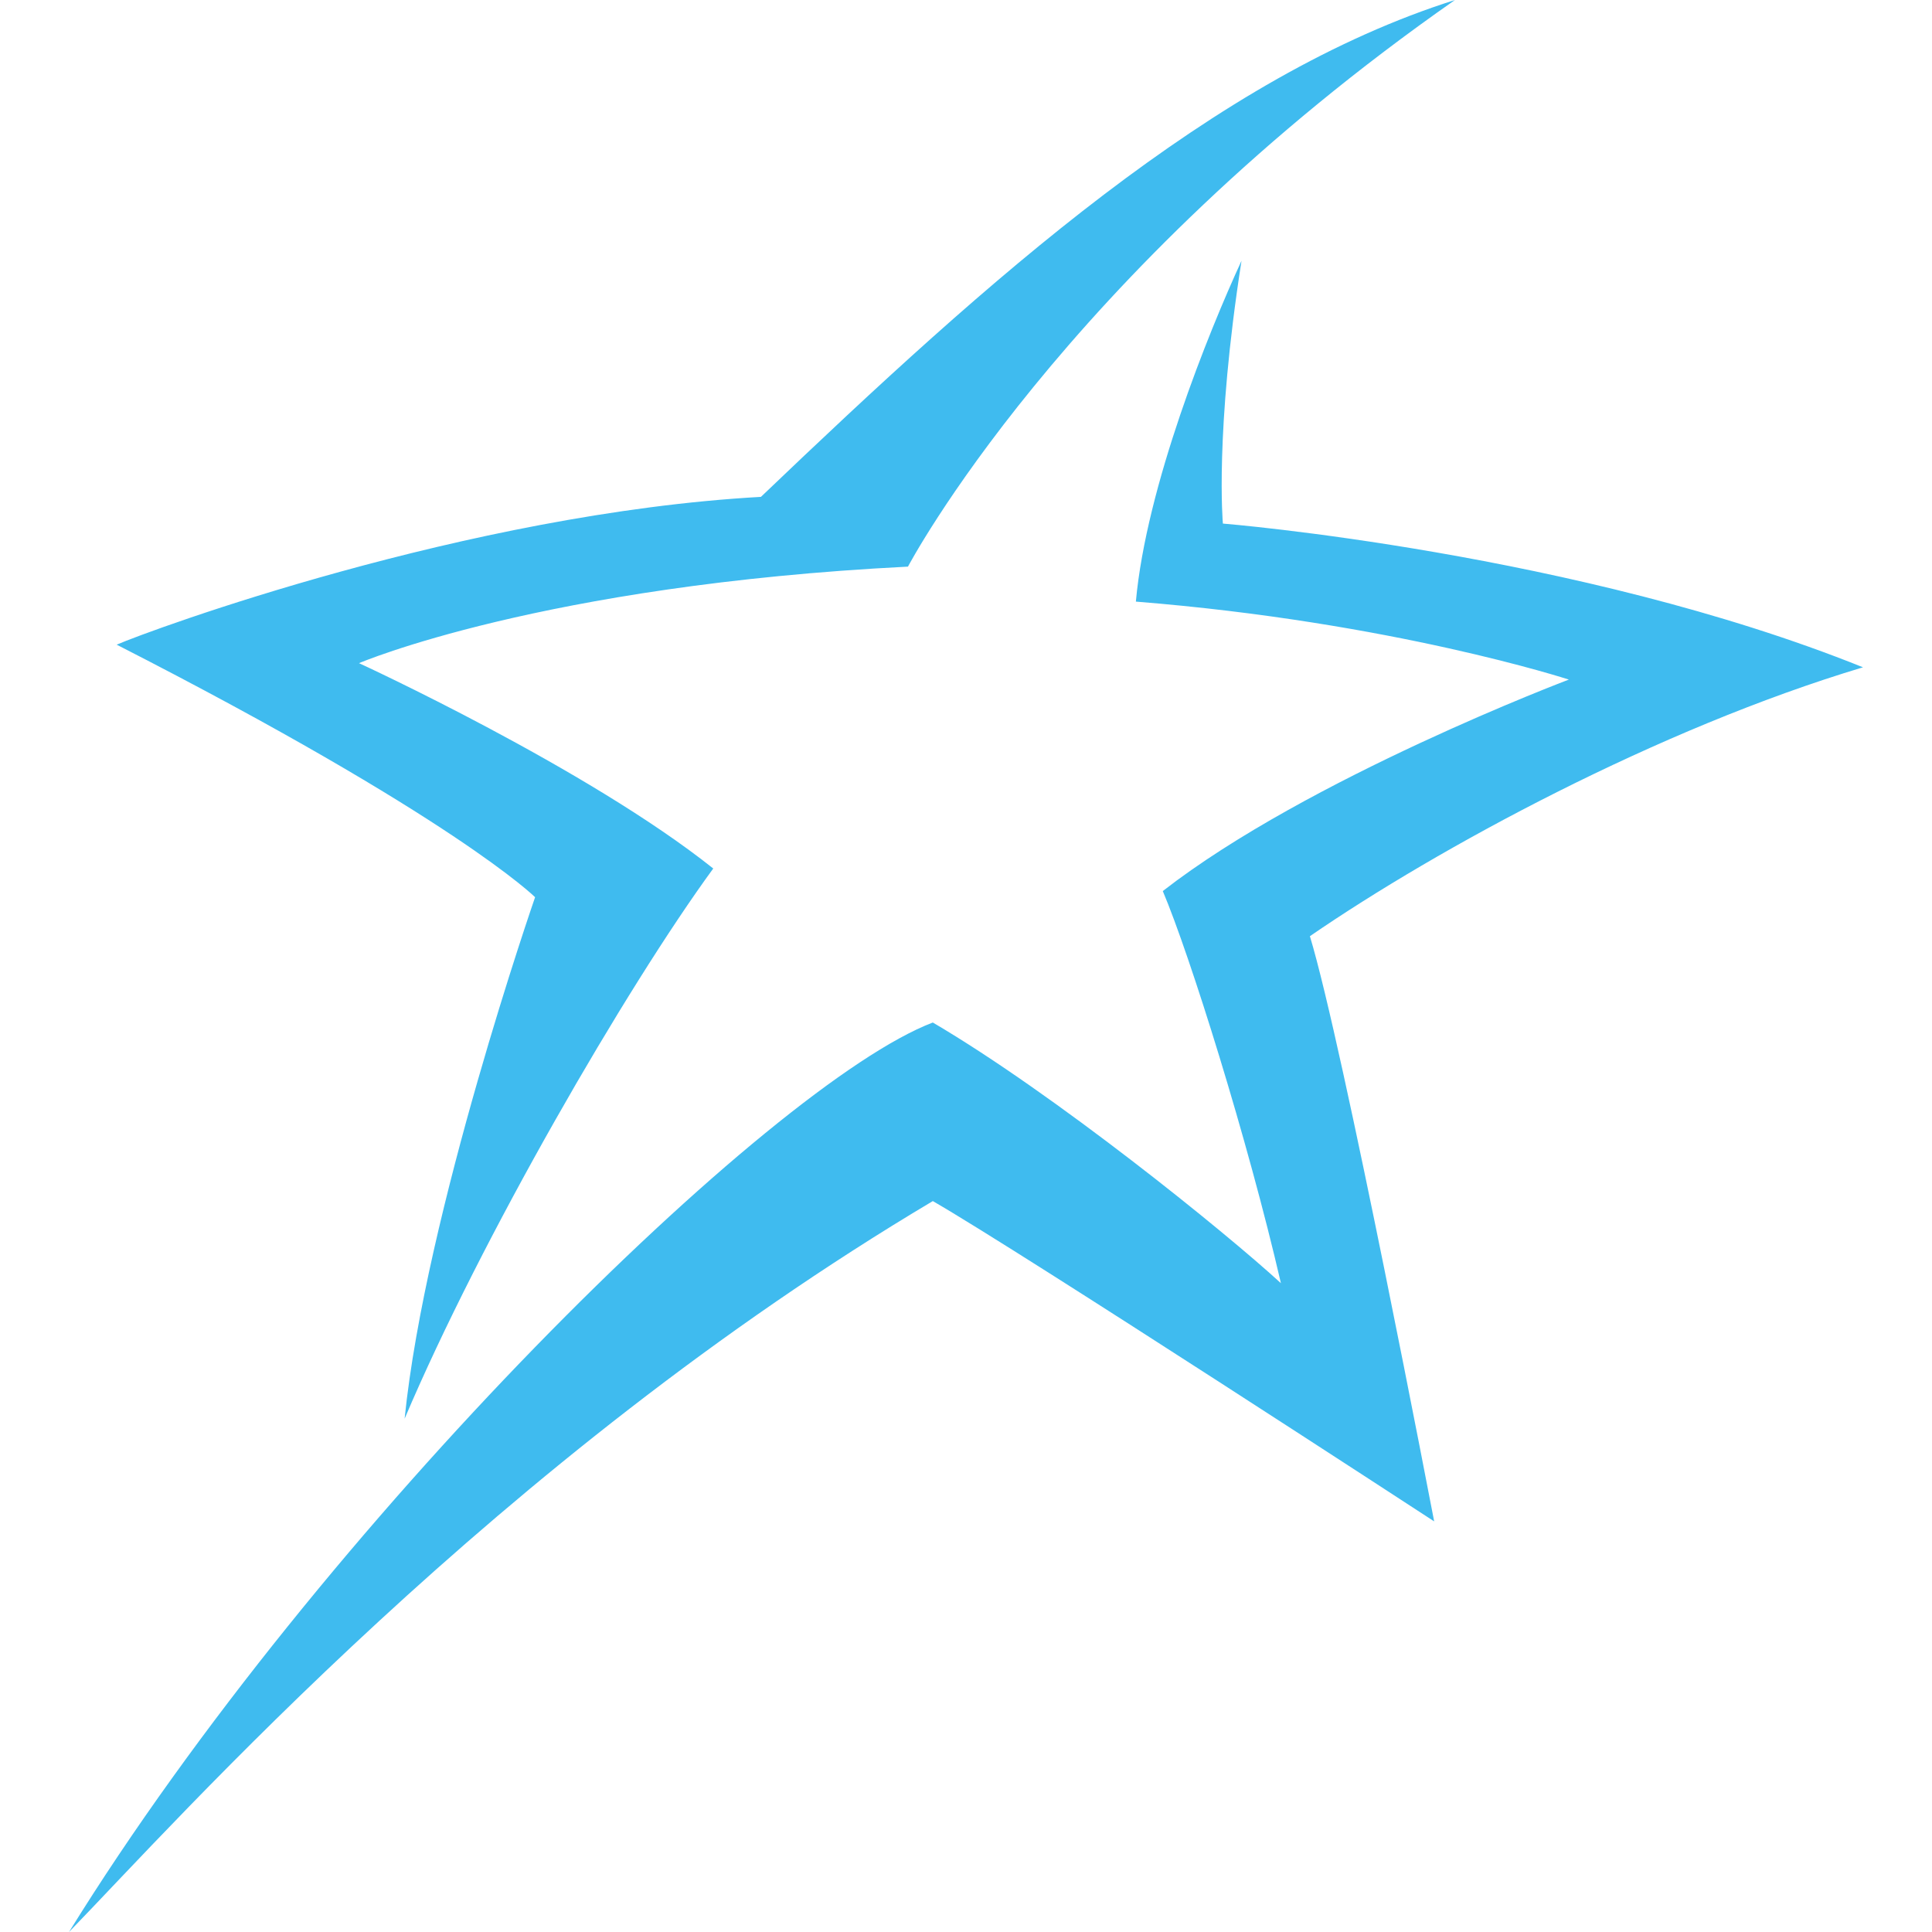<?xml version="1.0" encoding="UTF-8"?>
<svg width="28px" height="28px" viewBox="0 0 28 28" version="1.1" xmlns="http://www.w3.org/2000/svg" xmlns:xlink="http://www.w3.org/1999/xlink">
    <title>TS</title>
    <g id="TS" stroke="none" stroke-width="1" fill="none" fill-rule="evenodd">
        <path d="M21.086,0 C17.603,1.101 14.36,4.017 11.028,7.201 C6.765,7.439 2.171,9.135 1.691,9.343 C6.585,11.843 7.755,13.003 7.755,13.003 C7.755,13.003 6.164,17.586 5.864,20.561 C6.974,17.943 9.076,14.313 10.337,12.587 C8.506,11.129 5.203,9.611 5.203,9.611 C5.203,9.611 7.845,8.48 13.159,8.212 C13.159,8.212 15.381,3.987 21.086,0 Z M17.993,3.779 C17.513,4.82 16.612,7.052 16.462,8.719 C20.185,9.016 22.737,9.849 22.737,9.849 C22.737,9.849 18.954,11.278 16.852,12.914 C17.243,13.837 18.083,16.514 18.564,18.597 C17.753,17.853 15.291,15.86 13.519,14.819 C11.178,15.711 4.663,22.079 1,28 C2.591,26.363 7.215,21.156 13.519,17.407 C14.81,18.151 20.785,22.049 20.785,22.049 C20.785,22.049 19.464,15.146 18.984,13.568 C20.845,12.289 24.028,10.563 27,9.671 C22.857,8.004 17.723,7.588 17.723,7.588 C17.723,7.588 17.603,6.278 17.993,3.779 Z" id="XMLID_10_" fill="#3FBBEF" fill-rule="nonzero"></path>
    </g>
</svg>